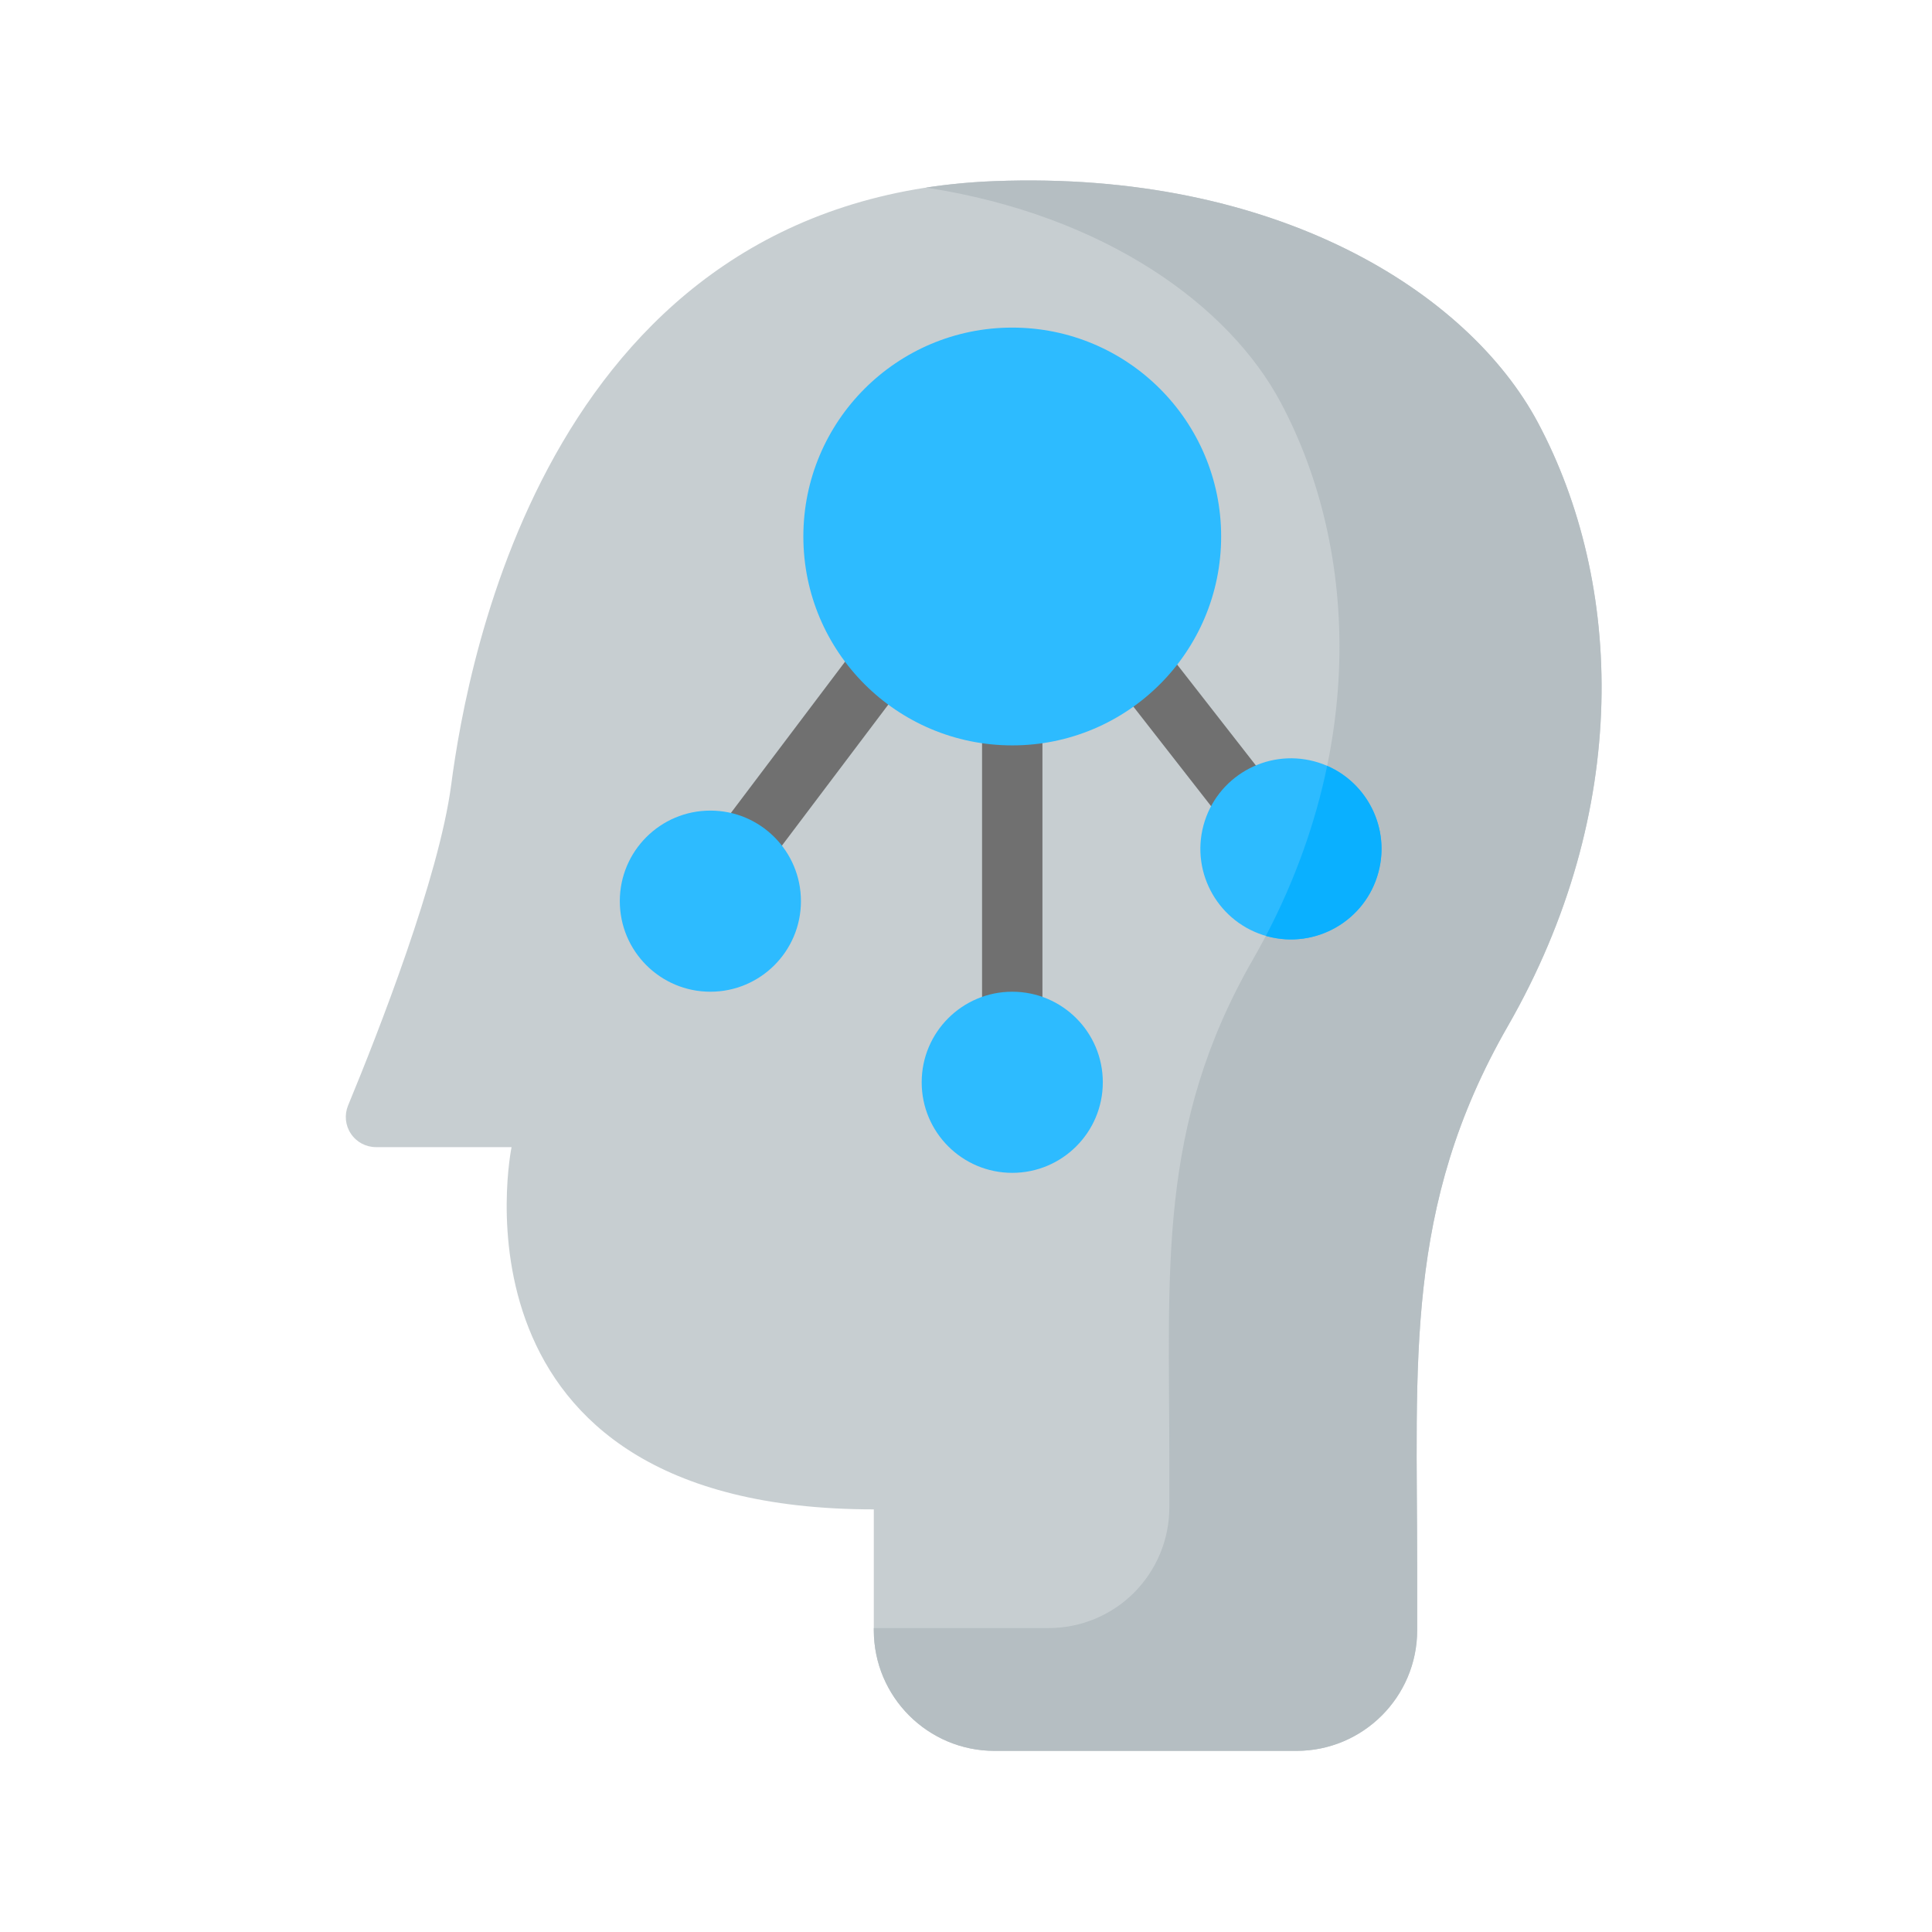 <?xml version="1.0" encoding="UTF-8" standalone="no"?><!DOCTYPE svg PUBLIC "-//W3C//DTD SVG 1.1//EN" "http://www.w3.org/Graphics/SVG/1.1/DTD/svg11.dtd"><svg width="100%" height="100%" viewBox="0 0 32 32" version="1.1" xmlns="http://www.w3.org/2000/svg" xmlns:xlink="http://www.w3.org/1999/xlink" xml:space="preserve" xmlns:serif="http://www.serif.com/" style="fill-rule:evenodd;clip-rule:evenodd;stroke-linejoin:round;stroke-miterlimit:2;"><g><path d="M23.473,27c-0,1.105 -0.896,2 -2,2c-1.599,0 -3.561,0 -5,0c-1.105,-0 -2,-0.895 -2,-2l-0,-2c-7.24,0 -6,-6 -6,-6l-2.246,0c-0.167,-0 -0.322,-0.083 -0.415,-0.222c-0.093,-0.138 -0.11,-0.313 -0.047,-0.467c0.505,-1.221 1.506,-3.777 1.708,-5.311c0.272,-2.07 1.639,-9.717 9,-10c4.656,-0.179 7.843,1.831 9,4c1.419,2.661 1.55,6.429 -0.501,10c-1.719,2.995 -1.499,5.546 -1.499,9c-0,0.271 -0,0.621 -0,1Z" style="fill:#c7ced1;"/><path d="M15.337,3.107c0.362,-0.055 0.74,-0.092 1.136,-0.107c4.656,-0.179 7.843,1.831 9,4c1.419,2.661 1.55,6.429 -0.501,10c-1.719,2.995 -1.499,5.546 -1.499,9l-0,1c-0,1.105 -0.896,2 -2,2l-5,-0c-1.105,-0 -2,-0.895 -2,-2l-0,-0.034l2.895,0c0.53,0 1.039,-0.21 1.414,-0.585c0.375,-0.376 0.586,-0.884 0.586,-1.415l-0,-0.768c-0,-3.186 -0.203,-5.541 1.383,-8.304c1.892,-3.295 1.771,-6.771 0.462,-9.227c-0.852,-1.598 -2.898,-3.102 -5.876,-3.56Z" style="fill:#b5bec2;"/><path d="M12.788,14.222l-0.799,-0.602l2.32,-3.074l0.798,0.602l-2.319,3.074Z" style="fill:#707070;"/><path d="M20.967,12.891l-0.788,0.615l-1.927,-2.469l0.788,-0.616l1.927,2.47Z" style="fill:#707070;"/><path d="M17.266,17.052l-1,-0l0,-5.429l1,0l0,5.429Z" style="fill:#707070;"/><circle cx="16.766" cy="8.886" r="3.46" style="fill:#2dbbff;"/><circle cx="11.766" cy="14.926" r="1.5" style="fill:#2dbbff;"/><path d="M19.933,13.672c0.215,-0.8 1.038,-1.275 1.838,-1.061c0.799,0.214 1.274,1.037 1.06,1.837c-0.214,0.8 -1.037,1.275 -1.837,1.061c-0.8,-0.215 -1.275,-1.038 -1.061,-1.837Z" style="fill:#2dbbff;"/><circle cx="16.766" cy="17.926" r="1.5" style="fill:#2dbbff;"/><path d="M21.982,12.685c0.67,0.291 1.044,1.037 0.849,1.763c-0.214,0.8 -1.037,1.275 -1.837,1.061c-0.009,-0.003 -0.018,-0.005 -0.027,-0.008c0.491,-0.937 0.823,-1.885 1.015,-2.816Z" style="fill:#0ab0ff;"/></g></svg>